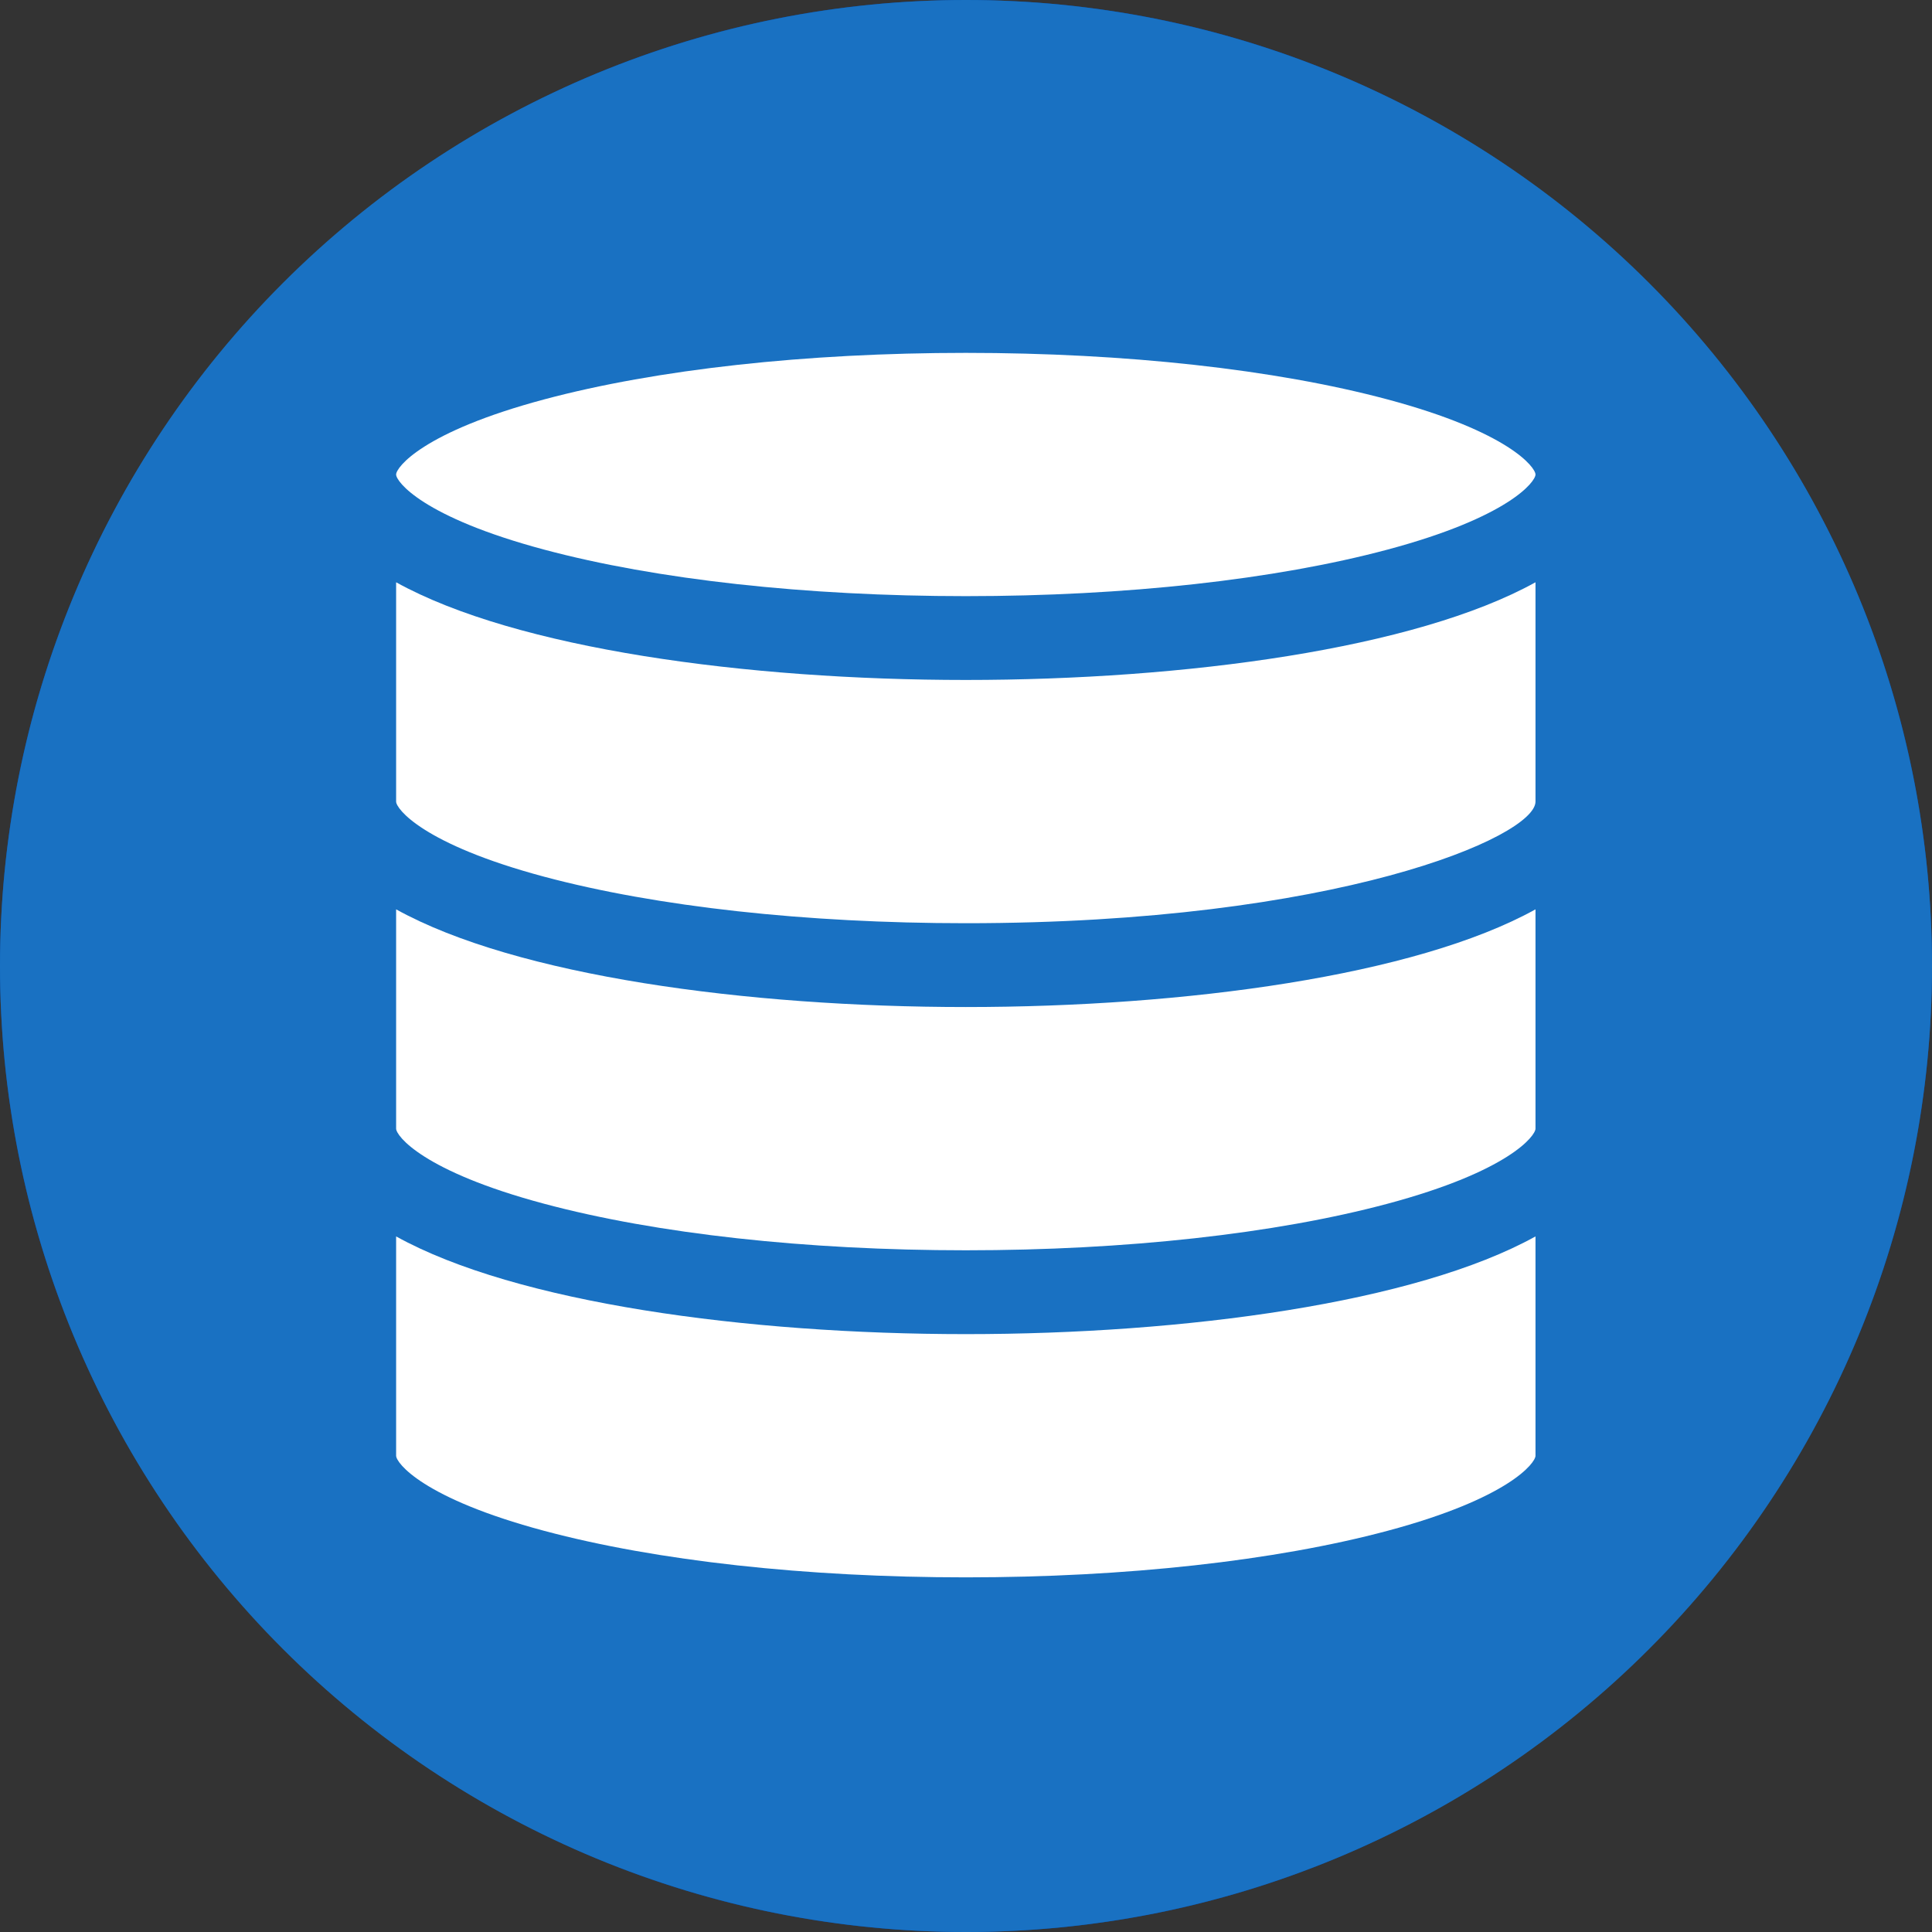 <svg xmlns="http://www.w3.org/2000/svg" xmlns:xlink="http://www.w3.org/1999/xlink" width="500" zoomAndPan="magnify" viewBox="0 0 375 375" height="500" preserveAspectRatio="xMidYMid meet" version="1.0"><rect x="0" y="0" width="375" height="375" fill="#333333" stroke="none"/><defs><clipPath id="122c32c9d6"><path d="M 76.465 113 L 298.465 113 L 298.465 180 L 76.465 180 Z M 76.465 113 " clip-rule="nonzero"/></clipPath><clipPath id="19b1576a0e"><path d="M 76.465 239 L 298.465 239 L 298.465 306.207 L 76.465 306.207 Z M 76.465 239 " clip-rule="nonzero"/></clipPath><clipPath id="d88fe0172d"><path d="M 76.465 68.457 L 298.465 68.457 L 298.465 116 L 76.465 116 Z M 76.465 68.457 " clip-rule="nonzero"/></clipPath><clipPath id="c18a300f20"><path d="M 76.465 176 L 298.465 176 L 298.465 243 L 76.465 243 Z M 76.465 176 " clip-rule="nonzero"/></clipPath></defs><path fill="#004aad" d="M 187.5 375 C 84.113 375 0 290.887 0 187.5 C 0 84.113 84.113 0 187.5 0 C 290.887 0 375 84.113 375 187.5 C 375 290.887 290.887 375 187.5 375 Z M 187.5 375 " fill-opacity="1" fill-rule="nonzero"/><path fill="#ffffff" d="M 135.496 237.246 C 132.715 237.246 129.914 236.363 127.539 234.543 L 80.312 198.395 C 77.113 195.949 75.215 192.164 75.168 188.137 C 75.121 184.109 76.93 180.285 80.07 177.766 L 126.328 140.641 C 131.977 136.105 140.227 137.016 144.758 142.66 C 149.285 148.309 148.383 156.562 142.738 161.09 L 109.527 187.742 L 143.473 213.727 C 149.227 218.125 150.316 226.355 145.914 232.102 C 143.336 235.477 139.438 237.246 135.496 237.246 Z M 135.496 237.246 " fill-opacity="1" fill-rule="nonzero"/><path fill="#ffffff" d="M 239.504 237.246 C 235.562 237.246 231.664 235.477 229.086 232.102 C 224.684 226.355 225.777 218.125 231.527 213.727 L 265.473 187.742 L 232.262 161.09 C 226.617 156.559 225.711 148.309 230.242 142.66 C 234.781 137.016 243.031 136.109 248.672 140.641 L 294.93 177.766 C 298.07 180.285 299.879 184.109 299.832 188.137 C 299.785 192.168 297.887 195.949 294.688 198.395 L 247.461 234.543 C 245.086 236.363 242.285 237.246 239.504 237.246 Z M 239.504 237.246 " fill-opacity="1" fill-rule="nonzero"/><path fill="#ffffff" d="M 166.188 262.344 C 165.051 262.344 163.895 262.195 162.746 261.883 C 155.758 259.988 151.629 252.785 153.523 245.797 L 186.992 122.34 C 188.887 115.348 196.086 111.223 203.078 113.113 C 210.062 115.008 214.195 122.211 212.301 129.199 L 178.828 252.66 C 177.25 258.496 171.957 262.34 166.188 262.34 Z M 166.188 262.344 " fill-opacity="1" fill-rule="nonzero"/><path fill="#1971c2" d="M 375 187.5 C 375 190.57 374.926 193.637 374.773 196.699 C 374.625 199.766 374.398 202.824 374.098 205.879 C 373.797 208.934 373.422 211.977 372.969 215.012 C 372.52 218.047 371.996 221.07 371.398 224.078 C 370.797 227.09 370.125 230.082 369.379 233.059 C 368.637 236.035 367.816 238.992 366.926 241.93 C 366.035 244.863 365.074 247.777 364.039 250.668 C 363.004 253.555 361.902 256.418 360.727 259.254 C 359.555 262.09 358.309 264.891 356.996 267.668 C 355.688 270.441 354.305 273.18 352.859 275.887 C 351.414 278.594 349.902 281.262 348.324 283.895 C 346.746 286.527 345.105 289.117 343.402 291.668 C 341.695 294.223 339.93 296.73 338.102 299.195 C 336.273 301.66 334.387 304.078 332.438 306.449 C 330.492 308.82 328.488 311.145 326.43 313.418 C 324.367 315.691 322.254 317.914 320.082 320.082 C 317.914 322.254 315.691 324.367 313.418 326.43 C 311.145 328.488 308.82 330.492 306.449 332.438 C 304.078 334.387 301.66 336.273 299.195 338.102 C 296.73 339.93 294.223 341.695 291.668 343.402 C 289.117 345.105 286.527 346.746 283.895 348.324 C 281.262 349.902 278.594 351.414 275.887 352.859 C 273.18 354.309 270.441 355.688 267.668 356.996 C 264.891 358.309 262.09 359.555 259.254 360.727 C 256.418 361.902 253.555 363.004 250.668 364.039 C 247.777 365.074 244.863 366.035 241.93 366.926 C 238.992 367.816 236.035 368.637 233.059 369.379 C 230.082 370.125 227.09 370.797 224.078 371.398 C 221.07 371.996 218.047 372.52 215.012 372.969 C 211.977 373.422 208.934 373.797 205.879 374.098 C 202.824 374.398 199.766 374.625 196.699 374.773 C 193.637 374.926 190.57 375 187.5 375 C 184.43 375 181.363 374.926 178.301 374.773 C 175.234 374.625 172.176 374.398 169.121 374.098 C 166.066 373.797 163.023 373.422 159.988 372.969 C 156.953 372.52 153.93 371.996 150.922 371.398 C 147.91 370.797 144.918 370.125 141.941 369.379 C 138.965 368.637 136.008 367.816 133.07 366.926 C 130.137 366.035 127.223 365.074 124.332 364.039 C 121.445 363.004 118.582 361.902 115.746 360.727 C 112.91 359.555 110.105 358.309 107.332 356.996 C 104.559 355.688 101.82 354.309 99.113 352.859 C 96.406 351.414 93.738 349.902 91.105 348.324 C 88.473 346.746 85.883 345.105 83.332 343.402 C 80.777 341.695 78.27 339.93 75.805 338.102 C 73.34 336.273 70.922 334.387 68.551 332.438 C 66.18 330.492 63.855 328.488 61.582 326.43 C 59.309 324.367 57.086 322.254 54.918 320.082 C 52.746 317.914 50.633 315.691 48.57 313.418 C 46.512 311.145 44.508 308.82 42.559 306.449 C 40.613 304.078 38.727 301.66 36.898 299.195 C 35.07 296.73 33.305 294.223 31.598 291.668 C 29.895 289.117 28.254 286.527 26.676 283.895 C 25.098 281.262 23.586 278.594 22.141 275.887 C 20.691 273.18 19.312 270.441 18.004 267.668 C 16.691 264.891 15.445 262.09 14.273 259.254 C 13.098 256.418 11.996 253.555 10.961 250.668 C 9.926 247.777 8.965 244.863 8.074 241.93 C 7.184 238.992 6.363 236.035 5.617 233.059 C 4.875 230.082 4.203 227.09 3.602 224.078 C 3.004 221.07 2.48 218.047 2.031 215.012 C 1.578 211.977 1.203 208.934 0.902 205.879 C 0.602 202.824 0.375 199.766 0.227 196.699 C 0.074 193.637 0 190.57 0 187.5 C 0 184.43 0.074 181.363 0.227 178.301 C 0.375 175.234 0.602 172.176 0.902 169.121 C 1.203 166.066 1.578 163.023 2.031 159.988 C 2.48 156.953 3.004 153.93 3.602 150.922 C 4.203 147.91 4.875 144.918 5.617 141.941 C 6.363 138.965 7.184 136.008 8.074 133.07 C 8.965 130.137 9.926 127.223 10.961 124.332 C 11.996 121.445 13.098 118.582 14.273 115.746 C 15.445 112.91 16.691 110.105 18.004 107.332 C 19.312 104.559 20.691 101.82 22.141 99.113 C 23.586 96.406 25.098 93.738 26.676 91.105 C 28.254 88.473 29.895 85.883 31.598 83.332 C 33.305 80.777 35.07 78.27 36.898 75.805 C 38.727 73.34 40.613 70.922 42.559 68.551 C 44.508 66.18 46.512 63.855 48.57 61.582 C 50.633 59.309 52.746 57.086 54.918 54.918 C 57.086 52.746 59.309 50.633 61.582 48.57 C 63.855 46.512 66.18 44.508 68.551 42.559 C 70.922 40.613 73.34 38.727 75.805 36.898 C 78.27 35.07 80.777 33.305 83.332 31.598 C 85.883 29.895 88.473 28.254 91.105 26.676 C 93.738 25.098 96.406 23.586 99.113 22.141 C 101.82 20.691 104.559 19.312 107.332 18.004 C 110.105 16.691 112.91 15.445 115.746 14.273 C 118.582 13.098 121.445 11.996 124.332 10.961 C 127.223 9.926 130.137 8.965 133.07 8.074 C 136.008 7.184 138.965 6.363 141.941 5.617 C 144.918 4.875 147.91 4.203 150.922 3.602 C 153.93 3.004 156.953 2.48 159.988 2.031 C 163.023 1.578 166.066 1.203 169.121 0.902 C 172.176 0.602 175.234 0.375 178.301 0.227 C 181.363 0.074 184.43 0 187.5 0 C 190.57 0 193.637 0.074 196.699 0.227 C 199.766 0.375 202.824 0.602 205.879 0.902 C 208.934 1.203 211.977 1.578 215.012 2.031 C 218.047 2.48 221.07 3.004 224.078 3.602 C 227.09 4.203 230.082 4.875 233.059 5.617 C 236.035 6.363 238.992 7.184 241.93 8.074 C 244.863 8.965 247.777 9.926 250.668 10.961 C 253.555 11.996 256.418 13.098 259.254 14.273 C 262.09 15.445 264.891 16.691 267.668 18.004 C 270.441 19.312 273.18 20.691 275.887 22.141 C 278.594 23.586 281.262 25.098 283.895 26.676 C 286.527 28.254 289.117 29.895 291.668 31.598 C 294.223 33.305 296.73 35.07 299.195 36.898 C 301.66 38.727 304.078 40.613 306.449 42.559 C 308.82 44.508 311.145 46.512 313.418 48.57 C 315.691 50.633 317.914 52.746 320.082 54.918 C 322.254 57.086 324.367 59.309 326.43 61.582 C 328.488 63.855 330.492 66.18 332.438 68.551 C 334.387 70.922 336.273 73.34 338.102 75.805 C 339.93 78.27 341.695 80.777 343.402 83.332 C 345.105 85.883 346.746 88.473 348.324 91.105 C 349.902 93.738 351.414 96.406 352.859 99.113 C 354.305 101.82 355.688 104.559 356.996 107.332 C 358.309 110.105 359.555 112.91 360.727 115.746 C 361.902 118.582 363.004 121.445 364.039 124.332 C 365.074 127.223 366.035 130.137 366.926 133.07 C 367.816 136.008 368.637 138.965 369.379 141.941 C 370.125 144.918 370.797 147.91 371.398 150.922 C 371.996 153.93 372.52 156.953 372.969 159.988 C 373.422 163.023 373.797 166.066 374.098 169.121 C 374.398 172.176 374.625 175.234 374.773 178.301 C 374.926 181.363 375 184.43 375 187.5 Z M 375 187.5 " fill-opacity="1" fill-rule="nonzero"/><g clip-path="url(#122c32c9d6)"><path fill="#ffffff" d="M 76.887 113.02 L 76.887 155.59 C 76.887 156.957 82.004 163.848 105.637 170.172 C 127.406 175.988 156.465 179.195 187.465 179.195 C 259.293 179.195 298.039 162.438 298.039 155.59 L 298.039 113.02 C 274.738 125.93 229.988 131.98 187.465 131.98 C 144.941 131.98 100.191 125.93 76.887 113.02 Z M 76.887 113.02 " fill-opacity="1" fill-rule="nonzero"/></g><g clip-path="url(#19b1576a0e)"><path fill="#ffffff" d="M 76.887 239.988 L 76.887 282.559 C 76.887 283.926 82.004 290.82 105.637 297.137 C 127.406 302.961 156.465 306.164 187.465 306.164 C 218.461 306.164 247.523 302.961 269.289 297.137 C 292.922 290.82 298.039 283.926 298.039 282.559 L 298.039 239.988 C 274.738 252.898 229.988 258.953 187.465 258.953 C 144.941 258.953 100.191 252.898 76.887 239.988 Z M 76.887 239.988 " fill-opacity="1" fill-rule="nonzero"/></g><g clip-path="url(#d88fe0172d)"><path fill="#ffffff" d="M 105.637 106.684 C 127.402 112.504 156.465 115.711 187.465 115.711 C 218.465 115.711 247.523 112.504 269.289 106.684 C 292.922 100.367 298.039 93.473 298.039 92.105 C 298.039 90.734 292.922 83.84 269.289 77.52 C 247.523 71.699 218.461 68.492 187.465 68.492 C 156.465 68.492 127.406 71.699 105.637 77.52 C 82.004 83.84 76.887 90.734 76.887 92.105 C 76.887 93.473 82.004 100.367 105.637 106.684 Z M 105.637 106.684 " fill-opacity="1" fill-rule="nonzero"/></g><g clip-path="url(#c18a300f20)"><path fill="#ffffff" d="M 76.887 176.504 L 76.887 219.07 C 76.887 220.438 82.004 227.336 105.637 233.652 C 127.406 239.477 156.465 242.68 187.465 242.68 C 218.461 242.68 247.523 239.477 269.289 233.652 C 292.922 227.336 298.039 220.438 298.039 219.07 L 298.039 176.504 C 274.738 189.414 229.988 195.465 187.465 195.465 C 144.941 195.465 100.191 189.414 76.887 176.504 Z M 76.887 176.504 " fill-opacity="1" fill-rule="nonzero"/></g></svg>